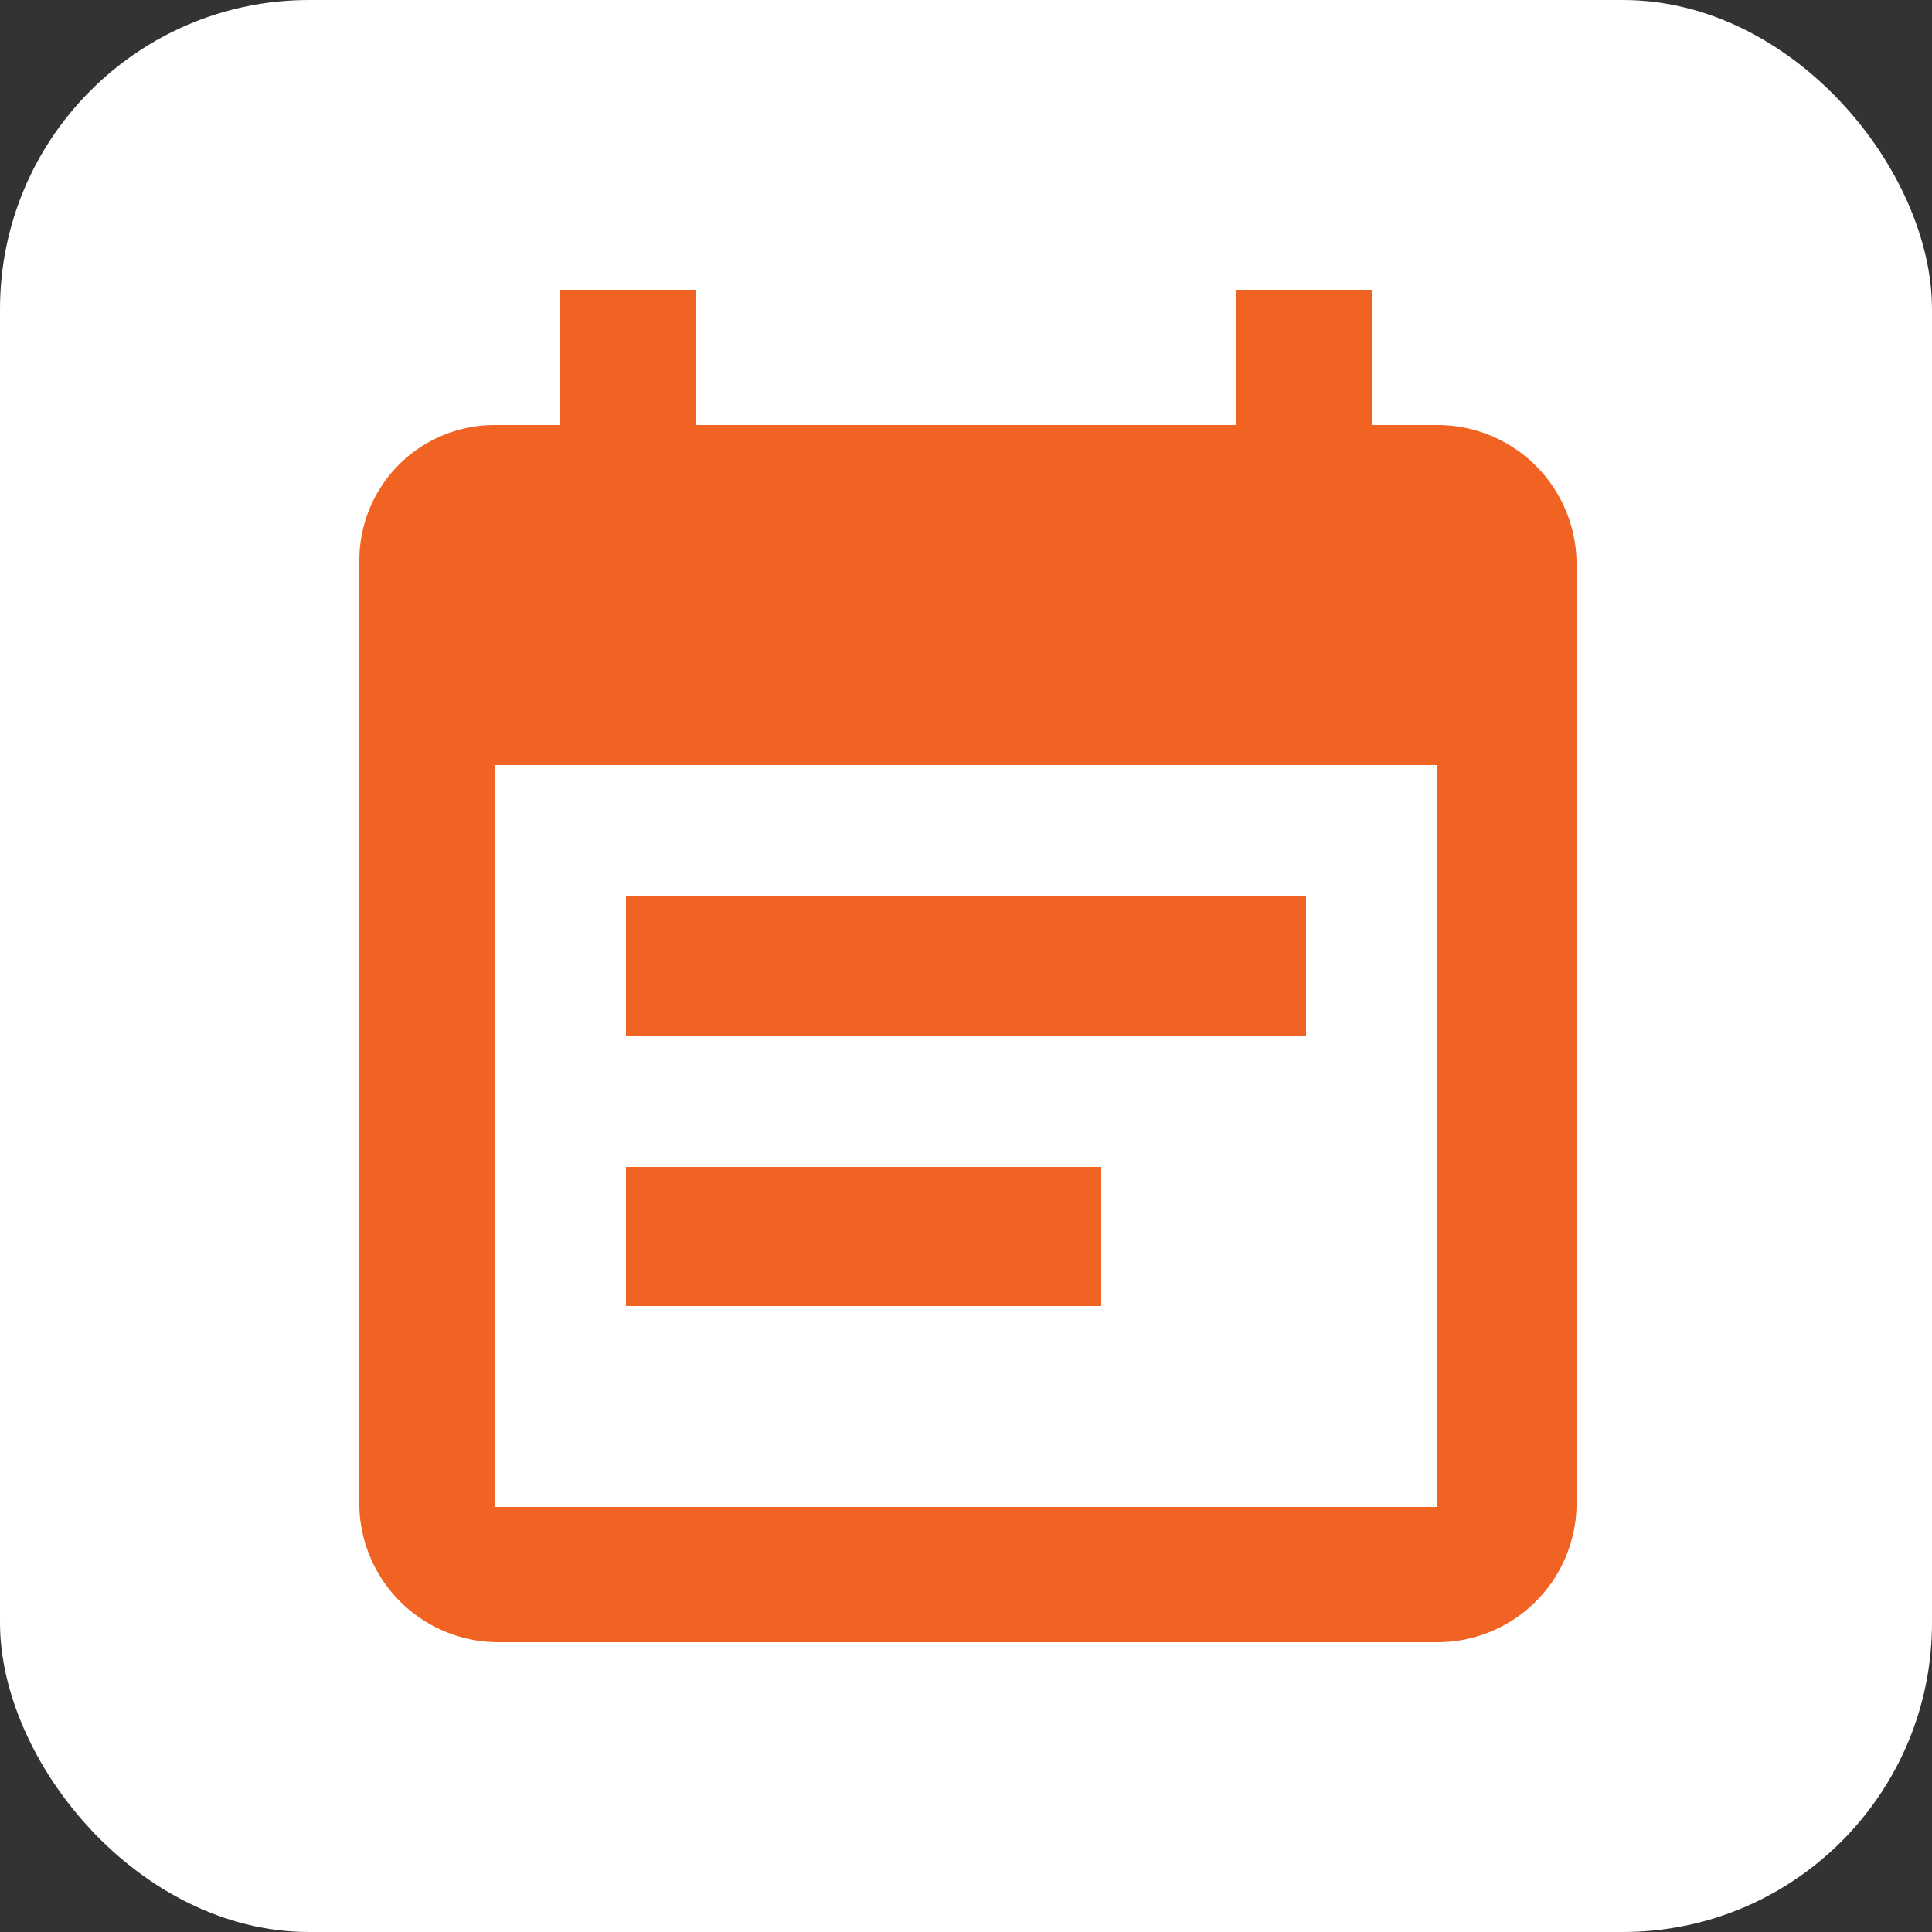<svg xmlns="http://www.w3.org/2000/svg" width="50" height="50" viewBox="0 0 50 50"><rect x="0" y="0" width="50" height="50" fill="#333333" stroke="none"/><title>calendar</title><rect width="50" height="50" rx="8" ry="8" fill="#fff"/><path d="M33.8,23.2H16.2v3.6H33.8ZM37.2,11H35.5V7.5H32V11H18V7.5H14.5V11H12.8a3.5,3.5,0,0,0-3.5,3.5V39a3.6,3.6,0,0,0,3.6,3.5H37.2A3.6,3.6,0,0,0,40.8,39V14.5A3.6,3.6,0,0,0,37.2,11Zm0,28H12.8V19.8H37.2Zm-8.7-8.8H16.2v3.6H28.5Z" fill="#f16322"/></svg>